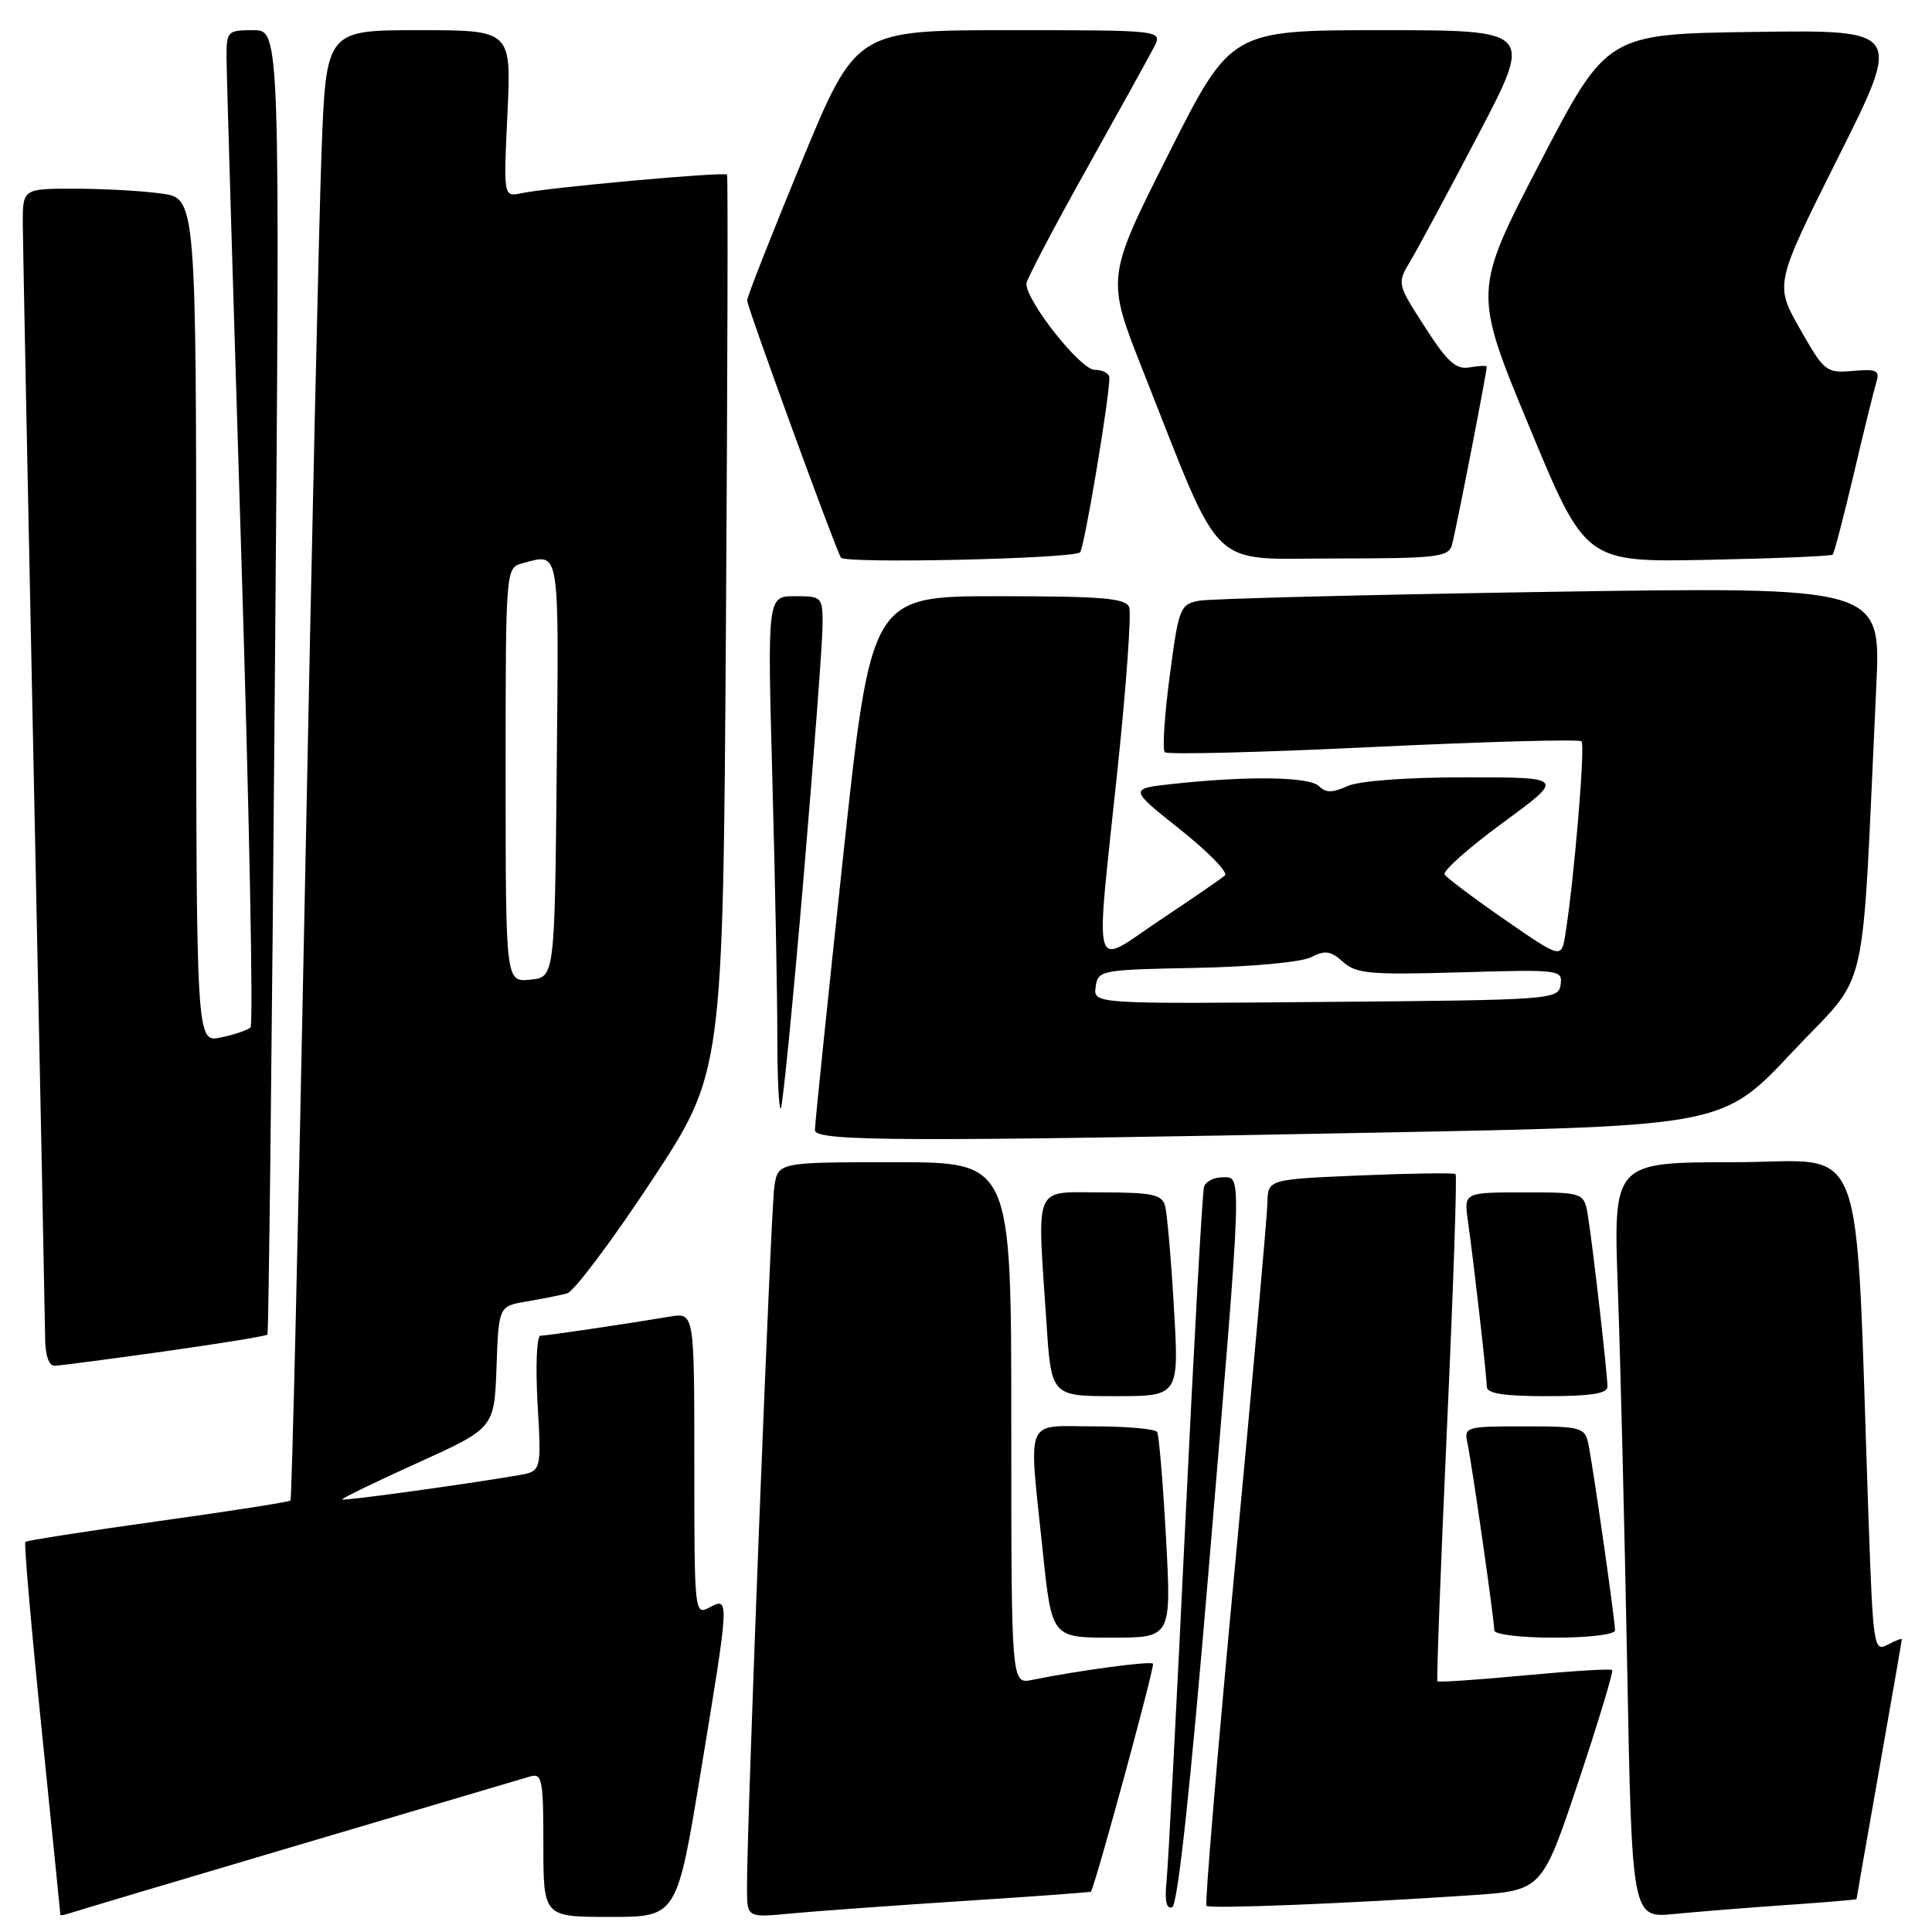 <?xml version="1.0" encoding="UTF-8" standalone="no"?>
<!DOCTYPE svg PUBLIC "-//W3C//DTD SVG 1.1//EN" "http://www.w3.org/Graphics/SVG/1.1/DTD/svg11.dtd" >
<svg xmlns="http://www.w3.org/2000/svg" xmlns:xlink="http://www.w3.org/1999/xlink" version="1.1" viewBox="0 0 256 256">
 <g >
 <path fill="currentColor"
d=" M 39.50 244.49 C 55.45 239.77 69.29 235.68 70.25 235.39 C 71.83 234.92 72.00 235.79 72.00 244.43 C 72.00 254.00 72.00 254.00 80.84 254.00 C 89.69 254.00 89.69 254.00 92.86 234.75 C 96.67 211.67 96.68 211.57 94.00 213.00 C 92.03 214.05 92.00 213.76 92.00 193.99 C 92.00 173.91 92.00 173.91 88.75 174.46 C 82.58 175.49 72.50 176.98 71.61 176.99 C 71.12 177.00 70.95 181.03 71.23 185.98 C 71.75 194.96 71.75 194.96 68.62 195.49 C 61.48 196.71 45.56 198.90 45.35 198.69 C 45.23 198.56 49.71 196.38 55.31 193.85 C 65.50 189.23 65.50 189.23 65.79 181.15 C 66.08 173.08 66.08 173.08 69.79 172.45 C 71.83 172.11 74.24 171.62 75.15 171.38 C 76.05 171.13 81.07 164.45 86.30 156.52 C 95.80 142.12 95.80 142.12 96.19 82.81 C 96.40 50.19 96.47 23.34 96.34 23.14 C 96.08 22.72 72.69 24.84 69.11 25.60 C 66.71 26.11 66.71 26.11 67.24 15.06 C 67.76 4.00 67.76 4.00 55.49 4.00 C 43.21 4.00 43.21 4.00 42.60 20.25 C 42.27 29.19 41.28 72.95 40.41 117.50 C 39.53 162.05 38.67 198.65 38.49 198.83 C 38.31 199.02 30.41 200.25 20.93 201.57 C 11.46 202.89 3.55 204.12 3.36 204.31 C 3.17 204.49 4.14 215.64 5.51 229.07 C 6.88 242.51 8.00 253.60 8.00 253.72 C 8.00 253.84 8.56 253.74 9.25 253.51 C 9.94 253.27 23.55 249.21 39.50 244.49 Z  M 127.50 251.90 C 136.85 251.30 144.53 250.74 144.57 250.65 C 145.48 248.58 153.05 220.72 152.78 220.44 C 152.41 220.07 142.82 221.36 136.75 222.60 C 134.00 223.16 134.00 223.16 134.00 188.58 C 134.00 154.00 134.00 154.00 118.55 154.00 C 103.09 154.00 103.09 154.00 102.60 157.25 C 102.13 160.39 98.92 242.61 98.98 250.30 C 99.00 254.10 99.00 254.10 104.75 253.55 C 107.91 253.25 118.15 252.51 127.50 251.90 Z  M 236.75 252.42 C 241.84 252.07 246.00 251.72 246.00 251.64 C 246.00 251.56 247.35 243.85 249.00 234.50 C 250.65 225.15 252.00 217.37 252.00 217.21 C 252.00 217.06 251.15 217.39 250.11 217.94 C 248.29 218.91 248.19 218.22 247.59 201.23 C 245.75 148.83 247.70 154.00 229.77 154.00 C 213.77 154.00 213.77 154.00 214.37 170.75 C 214.71 179.96 215.26 202.50 215.61 220.83 C 216.24 254.17 216.24 254.17 221.87 253.61 C 224.97 253.31 231.66 252.77 236.75 252.42 Z  M 160.16 207.93 C 164.67 154.12 164.61 156.00 161.97 156.00 C 160.85 156.00 159.76 156.56 159.54 157.25 C 159.32 157.94 158.20 178.07 157.05 202.00 C 155.91 225.93 154.79 247.21 154.57 249.30 C 154.31 251.84 154.55 252.98 155.31 252.73 C 156.05 252.48 157.72 237.05 160.16 207.93 Z  M 194.92 251.13 C 204.33 250.50 204.33 250.50 209.15 236.07 C 211.80 228.13 213.81 221.48 213.62 221.29 C 213.43 221.09 208.20 221.42 202.00 222.00 C 195.80 222.58 190.61 222.94 190.47 222.78 C 190.33 222.63 190.90 207.52 191.73 189.21 C 192.56 170.89 193.08 155.76 192.87 155.57 C 192.67 155.39 186.99 155.47 180.25 155.75 C 168.00 156.27 168.00 156.27 167.94 159.39 C 167.91 161.10 165.98 182.66 163.66 207.31 C 161.34 231.95 159.63 252.30 159.86 252.53 C 160.29 252.96 178.42 252.24 194.92 251.13 Z  M 154.50 203.75 C 154.10 196.46 153.57 190.16 153.33 189.75 C 153.08 189.34 149.31 189.00 144.94 189.00 C 135.64 189.00 136.28 187.40 138.18 205.64 C 139.37 217.00 139.37 217.00 147.30 217.00 C 155.22 217.00 155.22 217.00 154.50 203.75 Z  M 214.00 216.03 C 214.00 214.64 211.03 193.93 210.45 191.25 C 209.99 189.14 209.45 189.00 201.96 189.00 C 194.19 189.00 193.98 189.06 194.45 191.25 C 195.03 193.93 198.00 214.64 198.00 216.03 C 198.00 216.58 201.50 217.00 206.00 217.00 C 210.50 217.00 214.00 216.58 214.00 216.03 Z  M 155.55 173.25 C 155.18 166.79 154.64 160.71 154.37 159.75 C 153.94 158.27 152.63 158.00 145.93 158.00 C 136.82 158.00 137.42 156.58 138.66 175.25 C 139.30 185.00 139.30 185.00 147.77 185.00 C 156.24 185.00 156.24 185.00 155.55 173.25 Z  M 213.00 183.75 C 212.99 182.05 211.08 165.28 210.43 161.25 C 209.91 158.00 209.91 158.00 201.94 158.00 C 193.98 158.00 193.98 158.00 194.50 161.75 C 195.35 167.81 197.00 182.34 197.00 183.72 C 197.00 184.65 199.18 185.00 205.00 185.00 C 210.73 185.00 213.00 184.65 213.00 183.75 Z  M 21.83 179.06 C 29.16 178.03 35.28 177.03 35.44 176.84 C 35.60 176.65 36.04 137.69 36.42 90.25 C 37.12 4.00 37.12 4.00 33.56 4.00 C 30.11 4.00 30.00 4.12 30.02 7.75 C 30.03 9.81 30.91 39.40 31.97 73.50 C 33.03 107.60 33.58 135.79 33.20 136.14 C 32.81 136.50 31.04 137.10 29.25 137.47 C 26.00 138.16 26.00 138.16 26.00 82.22 C 26.00 26.27 26.00 26.27 21.36 25.64 C 18.81 25.29 13.63 25.00 9.86 25.00 C 3.00 25.00 3.00 25.00 3.02 29.75 C 3.04 32.36 3.70 65.77 4.50 104.00 C 5.30 142.23 5.96 175.19 5.98 177.25 C 5.99 179.59 6.47 180.99 7.25 180.97 C 7.94 180.95 14.50 180.09 21.83 179.06 Z  M 183.91 150.05 C 228.33 149.19 228.33 149.19 237.55 139.34 C 247.86 128.34 246.59 133.91 248.62 90.87 C 249.24 77.75 249.24 77.75 205.37 78.42 C 181.24 78.80 160.32 79.33 158.87 79.60 C 156.37 80.08 156.18 80.55 154.99 89.59 C 154.30 94.80 154.01 99.34 154.34 99.67 C 154.68 100.01 167.11 99.70 181.98 98.98 C 196.85 98.27 209.26 97.93 209.56 98.23 C 210.07 98.74 208.59 116.50 207.42 123.78 C 206.90 127.05 206.90 127.05 199.42 121.88 C 195.30 119.03 191.71 116.33 191.42 115.88 C 191.14 115.42 194.61 112.34 199.13 109.02 C 207.35 103.00 207.35 103.00 194.22 103.00 C 186.31 103.00 180.07 103.47 178.52 104.17 C 176.55 105.07 175.67 105.07 174.77 104.17 C 173.52 102.92 165.47 102.79 155.53 103.86 C 149.57 104.50 149.57 104.50 156.35 109.89 C 160.08 112.85 162.76 115.60 162.31 116.00 C 161.87 116.40 158.01 119.05 153.75 121.89 C 144.49 128.07 145.11 130.24 148.09 101.83 C 149.24 90.88 149.93 81.26 149.62 80.46 C 149.16 79.26 146.07 79.00 132.24 79.00 C 115.42 79.00 115.42 79.00 111.69 113.75 C 109.64 132.86 107.97 149.06 107.98 149.75 C 108.00 151.25 119.42 151.30 183.91 150.05 Z  M 106.46 116.48 C 107.86 100.02 109.00 84.85 109.00 82.77 C 109.00 79.10 108.91 79.00 105.34 79.00 C 101.68 79.00 101.68 79.00 102.34 103.16 C 102.70 116.45 103.00 131.83 103.00 137.33 C 103.00 142.83 103.21 147.13 103.46 146.87 C 103.71 146.62 105.06 132.94 106.46 116.48 Z  M 143.12 73.18 C 143.68 72.58 147.00 52.76 147.00 50.06 C 147.00 49.48 146.11 49.00 145.03 49.00 C 143.18 49.00 136.00 39.93 136.00 37.60 C 136.00 37.09 139.54 30.33 143.87 22.59 C 148.20 14.84 152.27 7.49 152.91 6.25 C 154.07 4.00 154.07 4.00 133.75 4.00 C 113.43 4.00 113.43 4.00 106.21 21.46 C 102.25 31.06 99.00 39.32 99.00 39.81 C 99.00 40.67 110.66 72.64 111.43 73.89 C 111.94 74.72 142.34 74.04 143.12 73.18 Z  M 242.84 73.49 C 243.04 73.30 244.29 68.49 245.63 62.82 C 246.96 57.14 248.31 51.67 248.62 50.67 C 249.11 49.08 248.69 48.87 245.51 49.15 C 241.97 49.45 241.72 49.25 238.50 43.57 C 235.15 37.67 235.15 37.67 243.59 20.81 C 252.03 3.96 252.03 3.96 232.48 4.23 C 212.93 4.50 212.93 4.50 204.06 21.55 C 195.20 38.60 195.20 38.60 202.64 56.55 C 210.08 74.50 210.08 74.50 226.28 74.18 C 235.19 74.00 242.64 73.69 242.84 73.49 Z  M 192.38 72.25 C 192.84 70.71 197.00 49.39 197.00 48.59 C 197.00 48.42 195.99 48.46 194.75 48.68 C 192.93 49.00 191.80 47.99 188.80 43.32 C 185.10 37.57 185.10 37.57 186.91 34.54 C 187.91 32.87 191.97 25.31 195.93 17.75 C 203.13 4.00 203.13 4.00 183.12 4.00 C 163.10 4.00 163.10 4.00 154.84 20.40 C 146.57 36.81 146.57 36.81 151.46 49.15 C 162.18 76.23 159.89 74.00 176.89 74.00 C 190.29 74.00 191.92 73.82 192.38 72.25 Z  M 67.00 102.68 C 67.00 75.23 67.00 75.23 69.25 74.63 C 74.23 73.30 74.05 72.23 73.77 101.75 C 73.50 129.50 73.50 129.50 70.25 129.81 C 67.00 130.13 67.00 130.13 67.00 102.68 Z  M 145.18 130.76 C 145.49 128.56 145.84 128.49 158.50 128.25 C 165.90 128.10 172.46 127.49 173.74 126.83 C 175.58 125.88 176.33 125.99 177.95 127.45 C 179.68 129.02 181.53 129.19 193.50 128.84 C 206.69 128.45 207.07 128.50 206.79 130.47 C 206.51 132.45 205.79 132.51 175.68 132.76 C 144.86 133.03 144.86 133.03 145.18 130.76 Z "/>
</g>
</svg>